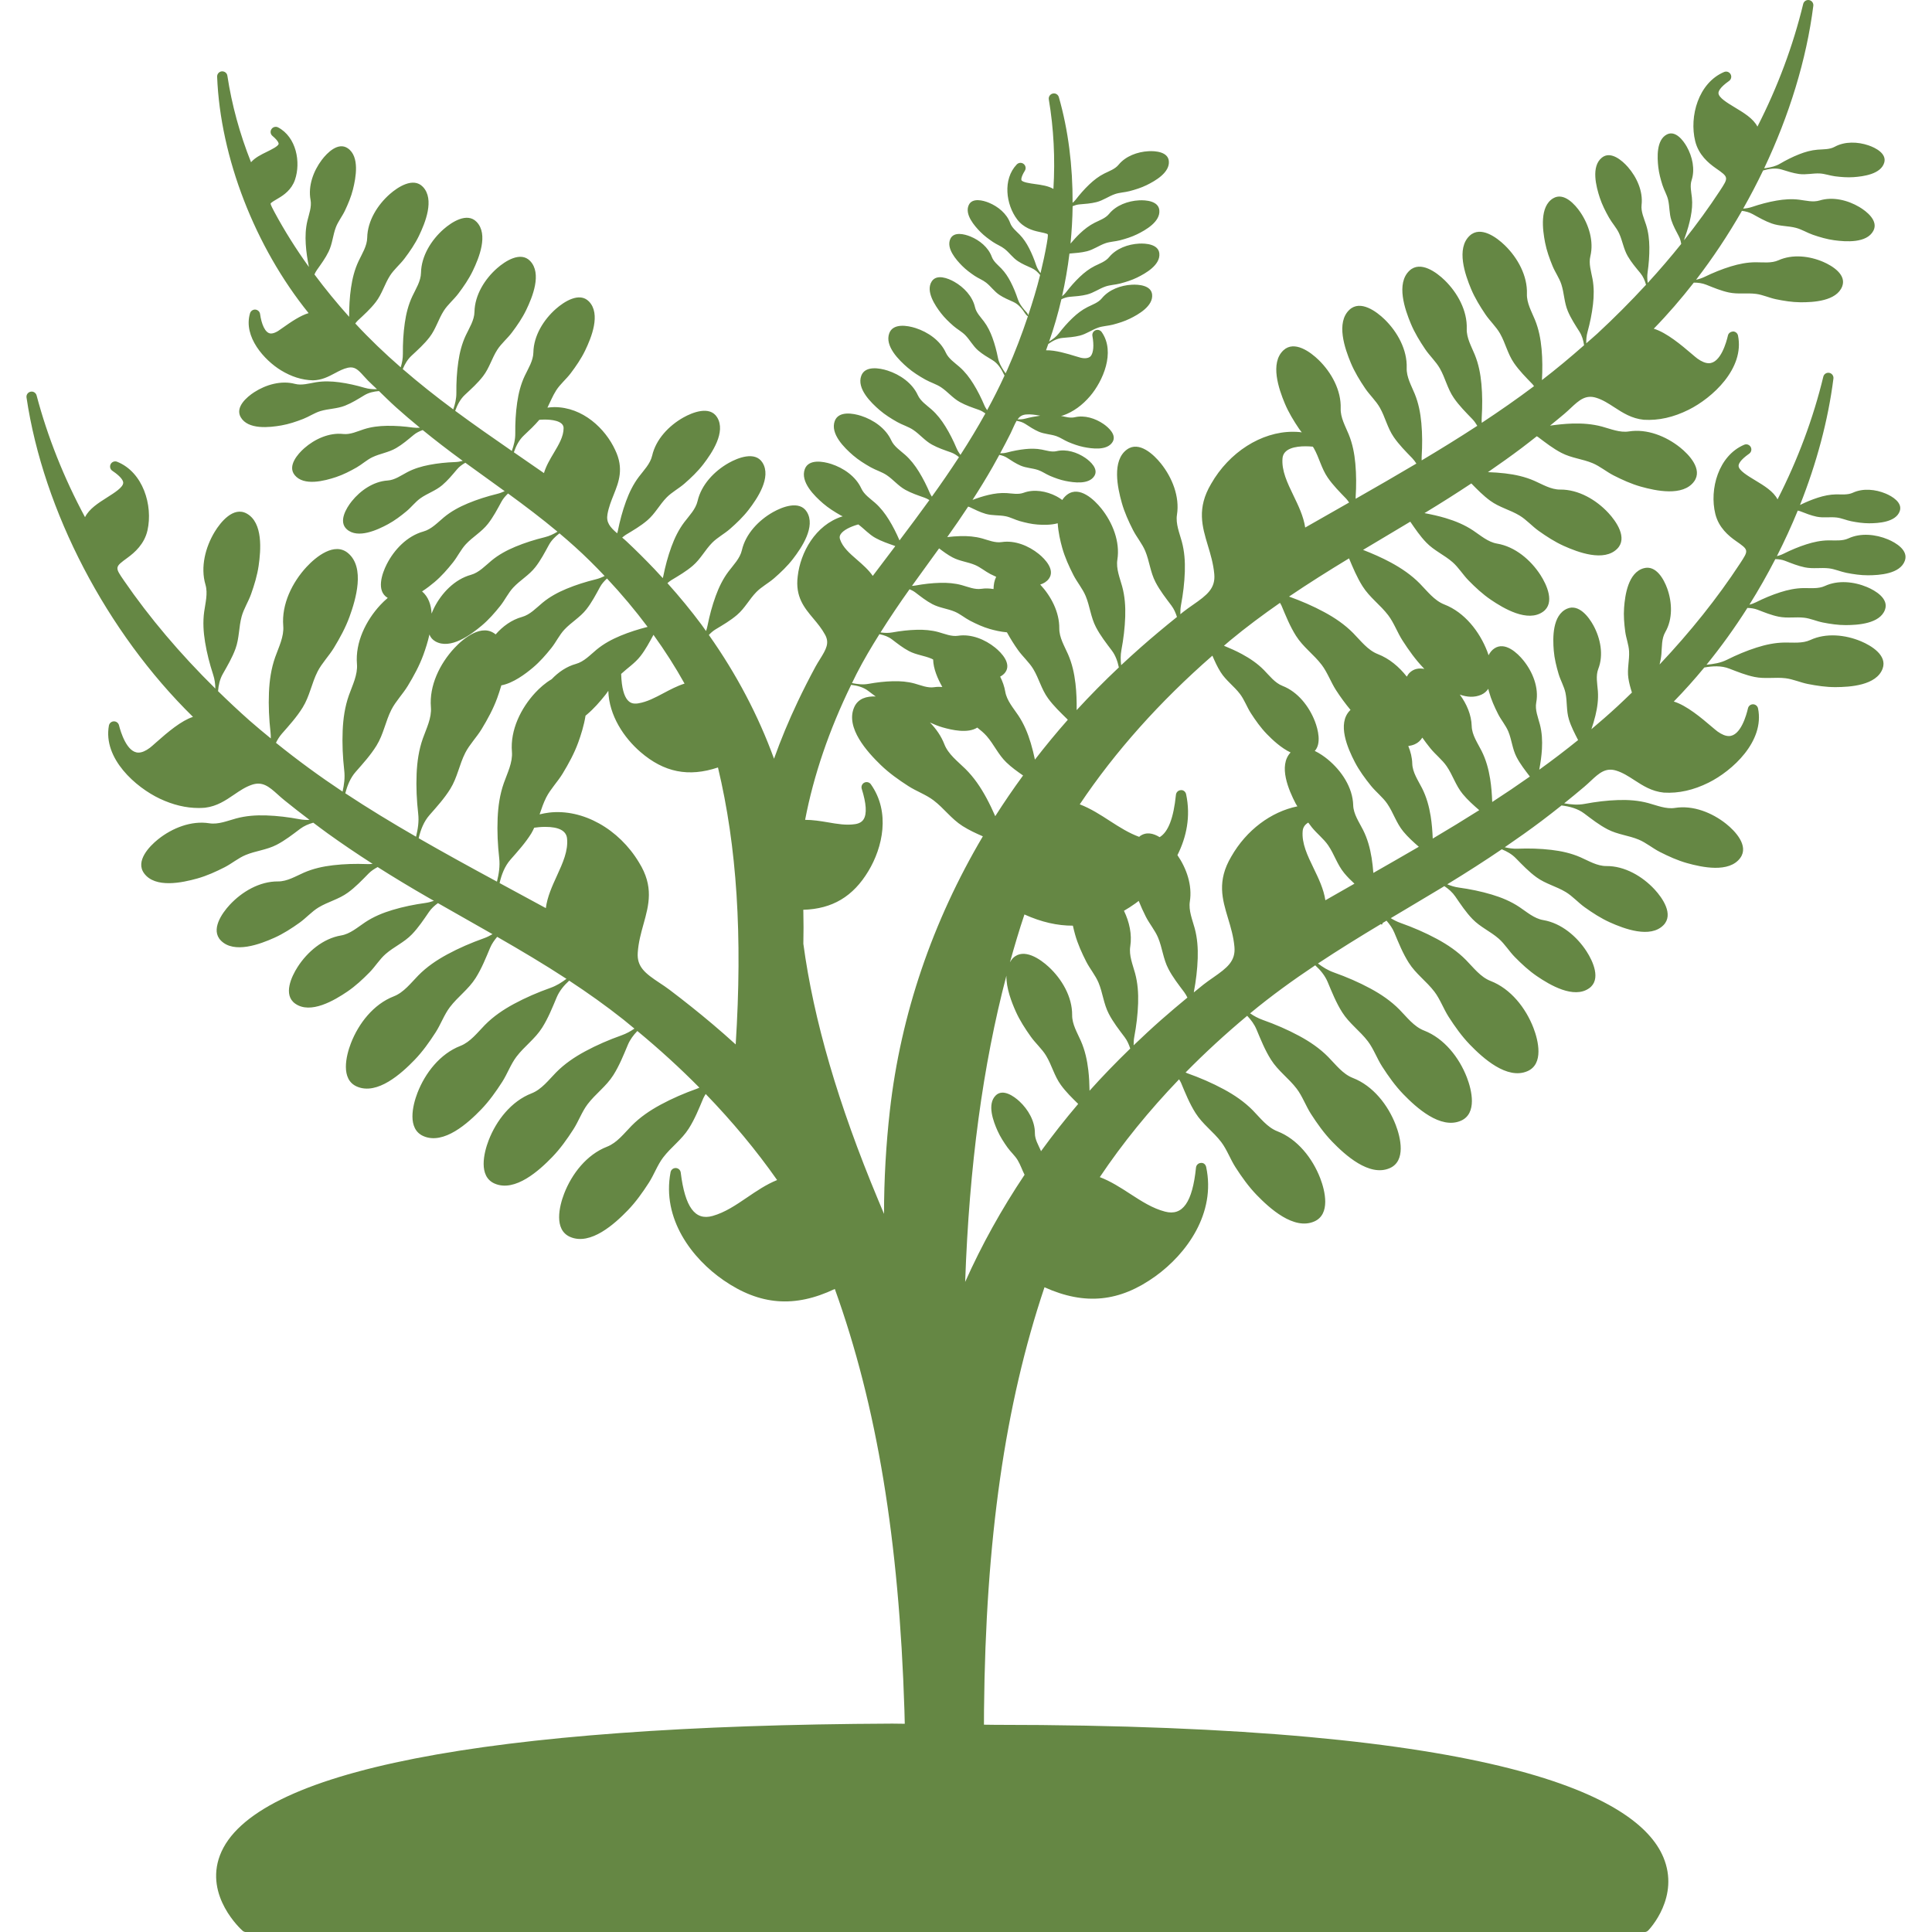 <?xml version="1.0" encoding="iso-8859-1"?>
<!-- Generator: Adobe Illustrator 16.0.0, SVG Export Plug-In . SVG Version: 6.00 Build 0)  -->
<!DOCTYPE svg PUBLIC "-//W3C//DTD SVG 1.1//EN" "http://www.w3.org/Graphics/SVG/1.1/DTD/svg11.dtd">
<svg version="1.1" id="Capa_1" xmlns="http://www.w3.org/2000/svg" xmlns:xlink="http://www.w3.org/1999/xlink" x="0px" y="0px"
	 width="573.841px" height="573.842px" viewBox="0 0 573.841 573.842" style="enable-background:new 0 0 573.841 573.842;"
	 xml:space="preserve">
<g>
	<g>
		<path fill="#658744" d="M560.773,160.215c-3.62-1.518-8.103-1.995-11.751-0.303c-1.817,0.845-4.005,0.566-5.948,0.591
			c-2.24,0.027-4.395,0.486-6.523,1.166c-2.345,0.747-4.624,1.71-6.821,2.809c-0.651,0.328-1.304,0.539-1.961,0.71
			c2.255-4.443,4.336-8.959,6.202-13.528c0.242,0.062,0.489,0.098,0.726,0.19c1.606,0.621,3.191,1.267,4.887,1.616
			c2.017,0.416,3.969,0.012,5.97,0.251c1.436,0.171,2.867,0.823,4.296,1.104c1.741,0.343,3.531,0.609,5.31,0.606
			c2.834-0.009,7.904-0.328,9.088-3.565c0.939-2.57-2.225-4.446-4.164-5.26c-3.005-1.261-6.729-1.655-9.756-0.251
			c-1.508,0.701-3.326,0.471-4.938,0.49c-1.86,0.024-3.647,0.404-5.416,0.967c-1.83,0.584-3.604,1.334-5.331,2.179
			c4.924-12.417,8.351-25.147,9.921-37.546c0.101-0.805-0.443-1.549-1.239-1.698c-0.829-0.135-1.576,0.358-1.766,1.144
			c-3.002,12.405-7.57,24.646-13.593,36.438c-1.227-2.393-3.99-4.061-6.668-5.676c-2.276-1.374-4.859-2.932-4.904-4.256
			c-0.019-0.52,0.367-1.683,3.143-3.632c0.639-0.447,0.838-1.31,0.459-1.992c-0.383-0.691-1.222-0.976-1.938-0.667
			c-7.635,3.244-10.392,13.195-8.571,20.561c1.007,4.066,3.96,6.518,6.093,8.005c3.871,2.705,3.871,2.705,1.215,6.75
			c-6.701,10.227-14.716,20.248-23.862,29.948c0.251-1.016,0.444-2.044,0.536-3.097c0.181-2.139,0.03-4.571,1.15-6.512
			c2.252-3.892,2.053-8.871,0.572-12.978c-0.955-2.65-3.28-7.02-6.962-6.003c-4.639,1.282-5.565,7.986-5.845,11.747
			c-0.174,2.362,0.031,4.762,0.343,7.105c0.258,1.925,1.038,3.883,1.139,5.805c0.144,2.678-0.605,5.236-0.214,7.95
			c0.211,1.475,0.618,2.901,1.062,4.317c-1.417,1.371-2.84,2.739-4.303,4.094c-2.539,2.35-5.128,4.593-7.735,6.796
			c0.453-1.328,0.856-2.671,1.188-4.03c0.587-2.405,0.915-4.82,0.737-7.289c-0.156-2.142-0.683-4.526,0.125-6.604
			c1.622-4.167,0.646-9.063-1.456-12.913c-1.358-2.488-4.339-6.481-7.821-4.957c-4.389,1.918-4.263,8.681-3.95,12.438
			c0.192,2.359,0.771,4.703,1.447,6.977c0.554,1.867,1.631,3.696,2.031,5.582c0.558,2.628,0.218,5.263,1.025,7.895
			c0.658,2.145,1.704,4.128,2.724,6.129c-3.779,3.054-7.626,5.982-11.536,8.8c0.379-2.035,0.682-4.085,0.799-6.147
			c0.137-2.466,0.018-4.896-0.609-7.298c-0.545-2.084-1.503-4.345-1.086-6.524c0.832-4.37-1.022-9.033-3.798-12.479
			c-1.793-2.225-5.459-5.667-8.61-3.592c-0.799,0.526-1.335,1.245-1.748,2.038c-0.131-0.395-0.266-0.793-0.4-1.142
			c-2.273-5.878-6.714-11.594-12.727-13.926c-2.999-1.163-5.113-4.002-7.302-6.224c-2.524-2.559-5.452-4.541-8.604-6.249
			c-2.656-1.438-5.435-2.641-8.25-3.746c2.473-1.481,4.958-2.965,7.47-4.458c2.179-1.297,4.37-2.61,6.558-3.92
			c1.475,2.151,2.929,4.306,4.749,6.19c2.332,2.417,5.331,3.675,7.807,5.835c1.774,1.552,3.1,3.749,4.764,5.444
			c2.029,2.065,4.189,4.073,6.589,5.704c3.818,2.598,10.939,6.839,15.514,3.574c3.633-2.592,1.102-8.029-0.759-10.915
			c-2.882-4.464-7.53-8.424-12.897-9.324c-2.678-0.447-4.908-2.43-7.097-3.889c-2.521-1.68-5.281-2.818-8.179-3.688
			c-2.057-0.618-4.159-1.077-6.273-1.475c4.924-2.984,9.538-5.912,13.914-8.816c1.787,1.824,3.559,3.644,5.637,5.153
			c2.714,1.974,5.887,2.69,8.702,4.391c2.017,1.218,3.703,3.152,5.64,4.532c2.356,1.68,4.835,3.283,7.479,4.474
			c4.214,1.895,11.962,4.835,15.9,0.823c3.124-3.182-0.312-8.1-2.647-10.615c-3.617-3.895-8.88-6.989-14.32-6.937
			c-2.715,0.025-5.258-1.539-7.666-2.598c-2.778-1.218-5.691-1.857-8.696-2.209c-1.689-0.199-3.391-0.312-5.092-0.367
			c3.477-2.399,6.849-4.792,10.034-7.191c1.502-1.132,2.986-2.304,4.471-3.47c0.122,0.083,0.263,0.135,0.382,0.227
			c2.243,1.689,4.443,3.412,6.943,4.712c2.978,1.551,6.221,1.79,9.254,3.054c2.172,0.905,4.131,2.57,6.248,3.647
			c2.58,1.312,5.267,2.53,8.061,3.317c4.445,1.251,12.546,3.011,15.844-1.539c2.62-3.611-1.505-7.965-4.186-10.107
			c-4.152-3.317-9.816-5.597-15.189-4.743c-2.681,0.425-5.426-0.747-7.966-1.436c-2.929-0.792-5.902-0.994-8.926-0.899
			c-2.185,0.07-4.36,0.309-6.527,0.612c1.42-1.157,2.846-2.31,4.229-3.482c0.679-0.576,1.315-1.172,1.934-1.754
			c2.516-2.362,4.409-4.005,7.54-3.044c1.955,0.603,3.635,1.695,5.413,2.849c2.519,1.634,5.129,3.326,8.715,3.687
			c4.428,0.272,8.85-0.731,13.357-2.983c6.985-3.479,16.648-12.219,14.642-22.026c-0.146-0.704-0.762-1.212-1.481-1.221
			c-0.682,0.064-1.349,0.487-1.508,1.19c-0.444,1.934-2.16,8.244-5.677,8.244c-0.979,0-2.114-0.456-3.372-1.358
			c-0.397-0.291-1.025-0.826-1.806-1.49c-2.864-2.436-7.35-6.255-11.178-7.402c4.177-4.278,8.14-8.877,11.895-13.688
			c1.267-0.006,2.524,0.162,3.705,0.634c2.185,0.872,4.343,1.781,6.649,2.283c2.748,0.6,5.423,0.08,8.155,0.435
			c1.958,0.254,3.904,1.168,5.854,1.576c2.375,0.496,4.813,0.888,7.246,0.909c3.871,0.034,10.805-0.327,12.473-4.73
			c1.325-3.498-2.972-6.108-5.609-7.252c-4.085-1.769-9.167-2.365-13.326-0.493c-2.071,0.934-4.55,0.591-6.753,0.594
			c-2.54,0.003-4.991,0.496-7.415,1.236c-2.668,0.817-5.266,1.882-7.775,3.1c-0.845,0.41-1.677,0.67-2.53,0.857
			c4.976-6.457,9.532-13.326,13.62-20.465c1.12,0.138,2.212,0.428,3.2,0.976c1.846,1.019,3.66,2.072,5.655,2.775
			c2.375,0.842,4.811,0.68,7.2,1.301c1.711,0.447,3.339,1.478,5.024,2.056c2.057,0.707,4.18,1.331,6.337,1.622
			c3.437,0.465,9.643,0.924,11.619-2.803c1.57-2.959-1.955-5.762-4.171-7.075c-3.433-2.032-7.882-3.133-11.79-1.934
			c-1.946,0.597-4.112,0.016-6.071-0.232c-2.258-0.281-4.491-0.119-6.729,0.266c-2.463,0.429-4.893,1.081-7.262,1.882
			c-0.896,0.303-1.763,0.444-2.644,0.505c2.108-3.715,4.085-7.497,5.924-11.334c1.781-0.508,3.73-0.835,5.526-0.275
			c1.698,0.526,3.379,1.083,5.147,1.325c2.105,0.288,4.091-0.263,6.169-0.159c1.49,0.077,3.011,0.649,4.504,0.839
			c1.818,0.232,3.682,0.382,5.515,0.254c2.916-0.205,8.121-0.888,9.115-4.306c0.79-2.711-2.601-4.425-4.657-5.128
			c-3.186-1.089-7.047-1.236-10.067,0.422c-1.506,0.826-3.394,0.716-5.052,0.848c-1.913,0.153-3.73,0.67-5.511,1.374
			c-1.962,0.774-3.856,1.732-5.674,2.797c-1.304,0.765-2.61,1.043-4.098,1.294c-0.168,0.028-0.379,0.049-0.605,0.07
			c7.451-15.719,12.573-32.261,14.6-48.265c0.101-0.805-0.444-1.548-1.239-1.698c-0.823-0.131-1.576,0.358-1.766,1.145
			c-3.002,12.405-7.574,24.645-13.593,36.438c-1.23-2.393-3.993-4.061-6.671-5.676c-2.276-1.371-4.856-2.929-4.902-4.253
			c-0.019-0.521,0.367-1.683,3.143-3.632c0.64-0.447,0.839-1.31,0.459-1.992c-0.382-0.688-1.218-0.979-1.937-0.667
			c-7.632,3.241-10.392,13.195-8.571,20.56c1.007,4.064,3.96,6.515,6.093,8.002c3.871,2.705,3.871,2.705,1.215,6.753
			c-3.237,4.939-6.8,9.826-10.621,14.657c0.07-0.309,0.152-0.618,0.269-0.933c0.716-1.983,1.31-4.018,1.714-6.089
			c0.367-1.882,0.542-3.761,0.343-5.67c-0.175-1.656-0.627-3.492-0.092-5.123c1.077-3.274,0.227-7.044-1.426-9.976
			c-1.068-1.891-3.372-4.912-5.894-3.642c-3.177,1.604-2.898,6.842-2.564,9.749c0.208,1.824,0.697,3.626,1.258,5.374
			c0.459,1.432,1.304,2.824,1.649,4.275c0.483,2.022,0.306,4.076,0.973,6.092c0.561,1.695,1.414,3.244,2.243,4.816
			c0.367,0.695,0.56,1.447,0.68,2.219c-3.128,3.904-6.441,7.769-9.937,11.585c-0.149-1.019-0.205-2.025-0.049-3.115
			c0.355-2.472,0.551-4.981,0.523-7.481c-0.027-2.271-0.278-4.495-0.967-6.665c-0.6-1.882-1.57-3.902-1.341-5.924
			c0.466-4.061-1.432-8.231-4.058-11.236c-1.694-1.94-5.098-4.89-7.717-2.806c-3.302,2.625-1.717,8.642-0.631,11.934
			c0.683,2.068,1.684,4.042,2.755,5.934c0.878,1.551,2.19,2.965,2.943,4.565c1.05,2.234,1.334,4.657,2.595,6.839
			c1.059,1.833,2.424,3.427,3.764,5.052c0.826,1.003,1.331,2.2,1.671,3.452c-4.532,4.917-9.345,9.755-14.458,14.492
			c-1.084,1.003-2.204,1.925-3.299,2.897c-0.019-1.123,0.063-2.225,0.382-3.381c0.738-2.69,1.307-5.438,1.625-8.21
			c0.288-2.519,0.321-5.019-0.138-7.516c-0.4-2.167-1.19-4.541-0.651-6.747c1.08-4.431-0.435-9.315-2.923-13.011
			c-1.606-2.384-4.96-6.129-8.154-4.189c-4.024,2.445-3.109,9.327-2.368,13.127c0.465,2.387,1.297,4.713,2.218,6.956
			c0.756,1.842,2.011,3.589,2.62,5.465c0.847,2.619,0.826,5.343,1.918,7.938c0.915,2.179,2.203,4.134,3.461,6.12
			c0.769,1.215,1.16,2.598,1.365,4.018c-4.092,3.611-8.253,7.075-12.51,10.349c0.165-3.069,0.165-6.157-0.11-9.22
			c-0.272-2.993-0.835-5.903-1.971-8.69c-0.988-2.417-2.476-4.985-2.384-7.678c0.19-5.404-2.747-10.71-6.523-14.4
			c-2.438-2.384-7.234-5.921-10.475-2.898c-4.082,3.807-1.364,11.576,0.41,15.812c1.114,2.656,2.644,5.159,4.25,7.54
			c1.319,1.956,3.198,3.681,4.357,5.716c1.616,2.836,2.246,6.003,4.138,8.751c1.588,2.307,3.553,4.266,5.489,6.273
			c0.178,0.184,0.3,0.407,0.462,0.603c-5.067,3.81-10.254,7.409-15.526,10.888c-0.033-0.529-0.043-1.068-0.006-1.628
			c0.208-3.299,0.208-6.628-0.092-9.923c-0.272-2.993-0.835-5.903-1.971-8.69c-0.988-2.417-2.476-4.985-2.384-7.678
			c0.189-5.404-2.748-10.71-6.523-14.4c-2.439-2.384-7.234-5.921-10.475-2.898c-4.082,3.807-1.365,11.576,0.41,15.811
			c1.113,2.656,2.641,5.159,4.25,7.54c1.319,1.956,3.198,3.681,4.357,5.716c1.616,2.836,2.246,6.003,4.138,8.751
			c1.588,2.307,3.552,4.266,5.489,6.273c0.588,0.606,1.064,1.291,1.487,2.014c-5.407,3.534-10.925,6.934-16.519,10.272
			c-0.012-0.382-0.03-0.759-0.003-1.16c0.208-3.299,0.208-6.628-0.092-9.923c-0.272-2.993-0.832-5.903-1.971-8.69
			c-0.988-2.417-2.476-4.985-2.384-7.678c0.19-5.404-2.747-10.71-6.523-14.4c-2.438-2.384-7.234-5.921-10.475-2.898
			c-4.082,3.807-1.364,11.576,0.41,15.812c1.114,2.656,2.641,5.159,4.25,7.54c1.319,1.956,3.198,3.681,4.357,5.716
			c1.616,2.836,2.246,6.003,4.138,8.751c1.585,2.307,3.553,4.266,5.489,6.273c0.475,0.49,0.866,1.034,1.228,1.601
			c-5.918,3.513-11.935,6.979-18.029,10.453c0.003-0.174-0.013-0.339-0.004-0.517c0.208-3.299,0.208-6.628-0.092-9.923
			c-0.271-2.993-0.832-5.903-1.971-8.69c-0.988-2.417-2.475-4.985-2.383-7.678c0.189-5.404-2.748-10.71-6.524-14.4
			c-2.438-2.384-7.233-5.921-10.475-2.898c-4.082,3.807-1.364,11.576,0.41,15.811c1.114,2.656,2.641,5.159,4.25,7.54
			c0.239,0.355,0.512,0.698,0.78,1.041c-0.18-0.021-0.352-0.074-0.535-0.089c-0.713-0.064-1.423-0.098-2.123-0.098
			c-9.376,0-18.908,6.077-24.267,15.468c-4.299,7.25-2.671,12.653-0.948,18.373c0.793,2.628,1.609,5.352,1.888,8.418
			c0.386,4.253-2.142,6.239-6.3,9.122c-0.985,0.688-1.989,1.383-2.947,2.139c-0.281,0.22-0.551,0.453-0.832,0.676
			c-0.019-0.894,0.021-1.796,0.198-2.739c0.615-3.271,1.025-6.597,1.133-9.926c0.095-3.023-0.107-6.001-0.899-8.926
			c-0.688-2.537-1.861-5.285-1.436-7.965c0.854-5.376-1.426-11.037-4.743-15.189c-2.142-2.681-6.496-6.809-10.107-4.187
			c-4.55,3.299-2.787,11.399-1.536,15.845c0.787,2.791,2.005,5.48,3.317,8.057c1.077,2.118,2.742,4.073,3.647,6.246
			c1.264,3.032,1.503,6.276,3.054,9.253c1.301,2.5,3.026,4.7,4.713,6.943c0.768,1.022,1.272,2.188,1.658,3.397
			c-3.656,2.94-7.268,5.949-10.719,8.993c-1.995,1.763-3.951,3.538-5.863,5.324c-0.175-1.487-0.217-2.94,0.08-4.501
			c0.614-3.271,1.024-6.598,1.132-9.927c0.095-3.023-0.107-6-0.899-8.926c-0.688-2.537-1.86-5.284-1.436-7.965
			c0.854-5.376-1.426-11.038-4.743-15.19c-2.142-2.681-6.496-6.809-10.107-4.186c-0.627,0.456-1.11,1.016-1.515,1.628
			c-0.603-0.453-1.235-0.838-1.774-1.117c-2.897-1.493-6.576-2.182-9.706-1.019c-1.561,0.578-3.354,0.208-4.961,0.098
			c-1.854-0.122-3.669,0.113-5.474,0.539c-1.609,0.376-3.186,0.896-4.737,1.478c2.146-3.32,4.125-6.558,5.945-9.74
			c0.686-1.197,1.35-2.417,2.014-3.635c0.817,0.156,1.604,0.422,2.305,0.875c1.294,0.835,2.57,1.692,3.99,2.307
			c1.692,0.731,3.479,0.734,5.192,1.307c1.228,0.41,2.365,1.246,3.568,1.75c1.466,0.618,2.986,1.178,4.547,1.496
			c2.488,0.508,6.995,1.15,8.623-1.472c1.291-2.084-1.142-4.306-2.695-5.374c-2.408-1.652-5.604-2.677-8.514-1.995
			c-1.45,0.34-3.002-0.193-4.422-0.468c-1.634-0.318-3.273-0.309-4.926-0.138c-1.821,0.19-3.626,0.548-5.396,1.016
			c-0.691,0.184-1.353,0.236-2.02,0.229c1.077-1.992,2.133-3.997,3.14-6.016c0.285-0.569,0.536-1.141,0.78-1.701
			c0.343-0.783,0.646-1.393,0.955-1.925c0.915,0.144,1.802,0.41,2.579,0.912c1.295,0.835,2.57,1.692,3.99,2.307
			c1.692,0.731,3.479,0.734,5.193,1.307c1.227,0.41,2.365,1.245,3.567,1.75c1.466,0.618,2.987,1.178,4.548,1.496
			c2.487,0.508,6.995,1.15,8.623-1.472c1.291-2.084-1.142-4.306-2.696-5.374c-2.408-1.652-5.6-2.678-8.513-1.995
			c-1.35,0.315-2.778-0.116-4.112-0.401c0.22-0.052,0.446-0.07,0.664-0.141c2.974-1.056,5.679-3.002,8.048-5.796
			c3.659-4.321,7.585-12.935,3.396-18.951c-0.41-0.59-1.179-0.811-1.846-0.542c-0.664,0.278-1.046,0.979-0.918,1.689
			c0.505,2.766,0.318,5.006-0.502,5.985c-0.318,0.385-1.212,0.881-2.922,0.496c-0.331-0.074-0.875-0.245-1.558-0.453
			c-2.368-0.731-6.037-1.848-8.792-1.769c0.233-0.615,0.441-1.249,0.664-1.87c1.271-0.912,2.69-1.674,4.254-1.806
			c1.717-0.144,3.424-0.254,5.101-0.679c1.995-0.505,3.577-1.72,5.48-2.38c1.365-0.475,2.938-0.511,4.349-0.881
			c1.717-0.453,3.442-0.992,5.04-1.772c2.546-1.242,6.971-3.745,6.622-7.172c-0.275-2.724-3.941-3.03-6.044-2.917
			c-3.253,0.178-6.778,1.447-8.886,4.033c-1.053,1.288-2.788,1.876-4.229,2.595c-1.661,0.833-3.105,1.956-4.452,3.234
			c-1.481,1.408-2.834,2.953-4.079,4.572c-0.811,1.056-1.793,1.744-2.897,2.439c1.426-4.07,2.641-8.262,3.635-12.54
			c0.79-0.385,1.622-0.667,2.503-0.74c1.717-0.144,3.425-0.254,5.102-0.68c1.995-0.505,3.577-1.72,5.48-2.38
			c1.364-0.475,2.938-0.511,4.348-0.881c1.717-0.453,3.443-0.992,5.04-1.772c2.546-1.242,6.971-3.745,6.622-7.172
			c-0.275-2.724-3.941-3.029-6.044-2.916c-3.256,0.177-6.777,1.447-8.886,4.033c-1.053,1.289-2.788,1.876-4.229,2.595
			c-1.662,0.832-3.106,1.955-4.453,3.234c-1.48,1.407-2.833,2.953-4.079,4.571c-0.363,0.475-0.779,0.845-1.205,1.206
			c0.937-4.171,1.677-8.406,2.197-12.672c0.036-0.003,0.067-0.018,0.104-0.021c1.717-0.144,3.425-0.254,5.102-0.679
			c1.995-0.505,3.577-1.72,5.48-2.38c1.364-0.475,2.938-0.511,4.348-0.881c1.717-0.453,3.442-0.992,5.04-1.772
			c2.546-1.242,6.971-3.745,6.622-7.172c-0.275-2.724-3.941-3.03-6.044-2.917c-3.256,0.178-6.777,1.447-8.886,4.033
			c-1.053,1.288-2.788,1.876-4.229,2.595c-1.661,0.833-3.105,1.956-4.452,3.234c-0.982,0.937-1.891,1.946-2.769,2.984
			c0.363-3.706,0.584-7.417,0.63-11.114c0.637-0.26,1.291-0.468,1.982-0.526c1.717-0.144,3.425-0.254,5.102-0.68
			c1.995-0.505,3.577-1.72,5.48-2.38c1.364-0.475,2.938-0.511,4.349-0.881c1.716-0.453,3.442-0.992,5.039-1.772
			c2.546-1.242,6.971-3.746,6.622-7.172c-0.275-2.724-3.941-3.03-6.043-2.917c-3.253,0.178-6.778,1.448-8.887,4.033
			c-1.053,1.288-2.788,1.876-4.229,2.595c-1.662,0.833-3.106,1.956-4.453,3.235c-1.48,1.407-2.833,2.953-4.078,4.571
			c-0.27,0.352-0.588,0.609-0.894,0.894c0.049-10.906-1.282-21.622-4.082-31.38c-0.224-0.78-1.007-1.267-1.809-1.071
			c-0.793,0.181-1.307,0.945-1.172,1.744c1.456,8.623,1.915,17.549,1.367,26.585c-1.515-0.903-3.513-1.181-5.462-1.451
			c-1.487-0.205-3.736-0.52-4.027-1.147c-0.033-0.067-0.281-0.731,1.004-2.812c0.413-0.664,0.257-1.533-0.364-2.014
			c-0.611-0.48-1.499-0.419-2.041,0.153c-4.22,4.407-3.219,11.913,0.132,16.337c1.879,2.485,4.587,3.287,6.457,3.672
			c0.829,0.174,2.365,0.489,2.604,0.725c0.159,0.346-0.135,2.013-0.275,2.812c-0.511,2.886-1.142,5.802-1.852,8.733
			c-0.525-0.713-0.994-1.435-1.291-2.323c-0.575-1.735-1.267-3.442-2.103-5.07c-0.759-1.478-1.652-2.852-2.812-4.048
			c-1.007-1.034-2.301-2.041-2.812-3.442c-1.021-2.809-3.629-4.924-6.331-6.031c-1.744-0.716-4.936-1.536-5.97,0.686
			c-1.304,2.796,1.701,6.218,3.488,8.02c1.123,1.132,2.424,2.096,3.742,2.986c1.083,0.729,2.402,1.224,3.418,2.029
			c1.417,1.12,2.396,2.613,3.936,3.629c1.291,0.854,2.708,1.45,4.115,2.078c1.001,0.444,1.806,1.196,2.497,2.041
			c-0.982,3.969-2.212,7.99-3.556,12.029c0-0.027,0.009-0.04,0.006-0.073c-0.046-0.557-0.813-1.2-1.147-1.606
			c-0.829-1.013-1.521-1.943-1.934-3.188c-0.575-1.735-1.267-3.443-2.105-5.071c-0.762-1.478-1.652-2.852-2.812-4.048
			c-1.007-1.034-2.302-2.041-2.812-3.442c-1.022-2.809-3.629-4.923-6.331-6.031c-1.744-0.716-4.936-1.536-5.97,0.686
			c-1.307,2.797,1.701,6.218,3.488,8.02c1.123,1.132,2.424,2.096,3.743,2.987c1.083,0.728,2.405,1.224,3.418,2.029
			c1.417,1.12,2.396,2.613,3.935,3.629c1.292,0.854,2.709,1.451,4.116,2.078c1.548,0.688,2.662,2.087,3.55,3.485
			c0.03,0.046,0.6,0.823,0.795,0.725c-1.783,5.331-3.81,10.701-6.211,16.104c-0.135,0.303-0.288,0.587-0.426,0.891
			c-0.211-0.312-0.446-0.612-0.591-0.838c-0.774-1.239-1.413-2.365-1.695-3.801c-0.395-2.001-0.921-3.99-1.618-5.909
			c-0.637-1.744-1.43-3.391-2.549-4.877c-0.971-1.289-2.265-2.583-2.635-4.208c-0.74-3.256-3.33-5.958-6.166-7.564
			c-1.83-1.038-5.251-2.393-6.708-0.077c-1.836,2.917,1.013,7.124,2.738,9.37c1.083,1.411,2.39,2.663,3.727,3.832
			c1.096,0.96,2.488,1.692,3.501,2.723c1.411,1.438,2.289,3.229,3.85,4.572c1.31,1.126,2.794,1.986,4.269,2.876
			c1.618,0.979,2.656,2.684,3.442,4.357c0.006,0.015,0.055,0.101,0.116,0.205c-1.615,3.522-3.348,6.94-5.171,10.281
			c-0.272-0.428-0.566-0.829-0.774-1.328c-0.942-2.231-2.029-4.41-3.302-6.469c-1.156-1.87-2.476-3.592-4.131-5.046
			c-1.435-1.261-3.25-2.454-4.07-4.247c-1.643-3.599-5.3-6.114-8.978-7.298c-2.375-0.762-6.67-1.515-7.806,1.524
			c-1.429,3.828,2.892,8.026,5.435,10.217c1.597,1.377,3.415,2.516,5.248,3.55c1.506,0.851,3.299,1.365,4.722,2.319
			c1.986,1.331,3.434,3.198,5.569,4.379c1.793,0.992,3.721,1.634,5.646,2.313c0.698,0.248,1.325,0.627,1.922,1.053
			c-2.329,4.208-4.811,8.302-7.408,12.316c-0.444-0.606-0.845-1.239-1.16-1.983c-0.942-2.231-2.028-4.41-3.305-6.469
			c-1.157-1.87-2.476-3.592-4.131-5.046c-1.435-1.261-3.25-2.454-4.07-4.248c-1.643-3.599-5.3-6.114-8.978-7.298
			c-2.375-0.762-6.671-1.515-7.806,1.524c-1.429,3.828,2.892,8.026,5.438,10.217c1.598,1.377,3.415,2.515,5.248,3.549
			c1.502,0.851,3.299,1.365,4.722,2.32c1.986,1.328,3.433,3.197,5.569,4.379c1.793,0.991,3.721,1.634,5.646,2.313
			c0.887,0.312,1.667,0.823,2.393,1.411c-2.583,3.96-5.272,7.864-8.054,11.732c-0.18-0.315-0.401-0.591-0.551-0.943
			c-0.942-2.23-2.029-4.409-3.302-6.469c-1.157-1.87-2.476-3.592-4.131-5.046c-1.435-1.261-3.25-2.454-4.07-4.247
			c-1.643-3.599-5.3-6.114-8.978-7.298c-2.375-0.762-6.671-1.515-7.806,1.524c-1.429,3.828,2.892,8.026,5.438,10.217
			c1.598,1.377,3.415,2.516,5.248,3.55c1.502,0.851,3.299,1.365,4.722,2.319c1.986,1.331,3.433,3.198,5.569,4.379
			c1.793,0.991,3.721,1.634,5.646,2.313c0.523,0.184,1.016,0.431,1.481,0.722c-2.889,3.993-5.851,7.977-8.874,11.98
			c-0.906-2.108-1.937-4.171-3.143-6.123c-1.157-1.87-2.476-3.593-4.131-5.046c-1.435-1.261-3.25-2.454-4.07-4.248
			c-1.643-3.599-5.3-6.114-8.978-7.298c-2.375-0.762-6.671-1.515-7.806,1.524c-1.429,3.828,2.892,8.026,5.438,10.217
			c1.598,1.377,3.415,2.515,5.248,3.549c0.184,0.104,0.392,0.178,0.582,0.272c-0.062,0.019-0.125,0.024-0.19,0.046
			c-8.005,2.57-12.39,10.765-13.182,17.724c-0.799,6.107,1.952,9.385,4.611,12.558c1.236,1.469,2.512,2.996,3.528,4.869
			c1.322,2.445,0.328,4.256-1.539,7.24c-0.456,0.729-0.918,1.472-1.334,2.237c-1.867,3.452-3.635,6.928-5.251,10.337
			c-2.708,5.71-5.074,11.411-7.06,16.992c-4.667-12.852-11.175-25.181-19.357-36.769c0.597-0.625,1.239-1.203,1.986-1.652
			c2.207-1.331,4.425-2.613,6.389-4.296c2.341-2.004,3.654-4.682,5.768-6.83c1.518-1.539,3.602-2.635,5.245-4.066
			c2.001-1.744,3.957-3.614,5.582-5.722c2.588-3.357,6.857-9.648,4.116-14.015c-2.176-3.467-7.295-1.444-10.037,0.104
			c-4.244,2.399-8.124,6.438-9.238,11.307c-0.557,2.426-2.494,4.363-3.948,6.288c-1.677,2.219-2.867,4.685-3.822,7.289
			c-1.05,2.87-1.839,5.841-2.436,8.834c-0.11,0.56-0.263,1.089-0.441,1.598c-0.471-0.655-0.924-1.316-1.404-1.968
			c-3.054-4.098-6.426-8.207-10.064-12.258c0.364-0.306,0.719-0.621,1.129-0.869c2.204-1.331,4.425-2.613,6.39-4.296
			c2.341-2.004,3.653-4.682,5.768-6.83c1.518-1.54,3.602-2.635,5.245-4.067c2.001-1.744,3.957-3.617,5.582-5.722
			c2.585-3.357,6.857-9.648,4.116-14.015c-2.176-3.467-7.295-1.444-10.037,0.104c-4.247,2.399-8.124,6.438-9.238,11.307
			c-0.554,2.426-2.494,4.363-3.948,6.288c-1.677,2.219-2.867,4.685-3.822,7.289c-1.049,2.87-1.839,5.841-2.436,8.834
			c-0.034,0.168-0.092,0.321-0.129,0.484c-0.829-0.906-1.655-1.815-2.512-2.714c-2.638-2.766-5.404-5.521-8.225-8.173
			c-0.425-0.404-0.875-0.774-1.322-1.147c0.349-0.288,0.682-0.591,1.074-0.829c2.204-1.332,4.425-2.613,6.39-4.296
			c2.341-2.004,3.653-4.682,5.768-6.83c1.518-1.539,3.602-2.635,5.245-4.066c2.001-1.744,3.957-3.617,5.584-5.723
			c2.586-3.356,6.857-9.648,4.116-14.015c-2.176-3.467-7.295-1.444-10.037,0.104c-4.248,2.399-8.127,6.438-9.238,11.307
			c-0.554,2.427-2.494,4.364-3.947,6.289c-1.677,2.218-2.867,4.685-3.822,7.289c-1.049,2.87-1.839,5.841-2.436,8.834
			c-0.046,0.232-0.123,0.444-0.181,0.667c-2.167-1.863-3.32-3.25-2.885-5.686c0.376-2.099,1.11-3.944,1.827-5.731
			c1.533-3.843,3.118-7.815,0.456-13.341c-2.919-6.337-9.599-12.729-18.063-12.729c-0.698,0-1.377,0.076-2.053,0.159
			c0.86-1.723,1.558-3.51,2.613-5.156c1.166-1.818,2.983-3.317,4.296-5.058c1.6-2.121,3.13-4.352,4.287-6.748
			c1.842-3.816,4.73-10.851,1.147-14.56c-2.843-2.947-7.436,0.086-9.801,2.164c-3.663,3.219-6.628,7.971-6.717,12.962
			c-0.046,2.488-1.542,4.783-2.57,6.965c-1.184,2.519-1.845,5.171-2.243,7.919c-0.438,3.023-0.6,6.092-0.566,9.146
			c0.021,1.879-0.422,3.51-1.022,5.229c-5.729-3.957-11.359-7.882-16.824-11.918c0.639-1.781,1.521-3.479,2.907-4.768
			c1.885-1.756,3.794-3.467,5.37-5.517c1.879-2.442,2.613-5.333,4.241-7.87c1.166-1.818,2.984-3.317,4.296-5.059
			c1.601-2.12,3.13-4.351,4.287-6.747c1.842-3.816,4.731-10.851,1.15-14.56c-2.843-2.947-7.436,0.086-9.801,2.164
			c-3.663,3.219-6.628,7.971-6.72,12.962c-0.046,2.488-1.542,4.783-2.57,6.965c-1.184,2.518-1.845,5.171-2.24,7.919
			c-0.438,3.023-0.6,6.092-0.569,9.146c0.019,1.775-0.37,3.326-0.921,4.939c-5.159-3.825-10.159-7.791-15.003-11.974
			c0.615-1.481,1.423-2.867,2.598-3.96c1.885-1.756,3.794-3.467,5.37-5.517c1.879-2.442,2.613-5.333,4.241-7.87
			c1.166-1.818,2.984-3.317,4.296-5.058c1.601-2.121,3.13-4.352,4.287-6.748c1.842-3.816,4.731-10.851,1.147-14.56
			c-2.843-2.947-7.436,0.086-9.801,2.164c-3.663,3.219-6.628,7.971-6.72,12.962c-0.046,2.488-1.542,4.783-2.57,6.965
			c-1.184,2.519-1.845,5.171-2.24,7.919c-0.438,3.023-0.6,6.093-0.569,9.146c0.015,1.444-0.251,2.739-0.64,4.039
			c-4.676-4.069-9.192-8.369-13.5-13.026c0.239-0.284,0.447-0.59,0.722-0.844c1.885-1.756,3.794-3.467,5.37-5.517
			c1.879-2.442,2.613-5.334,4.241-7.871c1.169-1.818,2.983-3.317,4.296-5.058c1.6-2.121,3.13-4.352,4.287-6.747
			c1.842-3.816,4.73-10.851,1.15-14.56c-2.843-2.947-7.436,0.085-9.801,2.163c-3.663,3.219-6.631,7.972-6.72,12.962
			c-0.046,2.488-1.542,4.783-2.57,6.964c-1.184,2.519-1.845,5.171-2.243,7.919c-0.413,2.849-0.563,5.737-0.554,8.617
			c-3.706-4.137-7.139-8.338-10.303-12.589c0.208-0.459,0.435-0.909,0.729-1.325c1.254-1.772,2.54-3.513,3.488-5.478
			c1.132-2.338,1.246-4.853,2.154-7.228c0.652-1.702,1.897-3.253,2.681-4.915c0.958-2.025,1.842-4.131,2.387-6.307
			c0.869-3.467,2.047-9.773-1.545-12.222c-2.852-1.946-6.126,1.344-7.723,3.467c-2.473,3.286-4.11,7.717-3.33,11.857
			c0.389,2.062-0.456,4.213-0.93,6.193c-0.548,2.283-0.636,4.587-0.496,6.925c0.141,2.292,0.49,4.572,0.945,6.824
			c-3.865-5.376-7.286-10.823-10.232-16.301c-0.383-0.713-1.184-2.203-1.151-2.555c0.163-0.325,1.524-1.108,2.255-1.533
			c1.659-0.955,3.978-2.57,4.982-5.511c1.796-5.254,0.397-12.69-4.991-15.557c-0.682-0.367-1.545-0.156-1.983,0.496
			c-0.44,0.648-0.318,1.524,0.285,2.025c1.87,1.573,1.845,2.28,1.836,2.356c-0.083,0.691-2.121,1.689-3.47,2.353
			c-1.748,0.854-3.538,1.735-4.728,3.112c-3.356-8.43-5.716-17.059-7.029-25.701c-0.119-0.802-0.805-1.34-1.658-1.294
			c-0.808,0.077-1.414,0.774-1.383,1.585c0.942,24.012,11.27,50.563,27.167,70.221c-2.414,0.709-5.156,2.558-7.8,4.437
			c-0.575,0.413-1.041,0.743-1.331,0.918c-0.777,0.462-1.459,0.701-2.026,0.701c-1.808,0-2.867-2.99-3.256-5.787
			c-0.098-0.71-0.682-1.258-1.398-1.316c-0.688-0.061-1.38,0.404-1.585,1.089c-2.09,7.029,4.336,13.975,9.165,16.934
			c3.115,1.907,6.298,2.913,9.508,2.987c2.619-0.037,4.611-1.093,6.536-2.115c1.294-0.688,2.518-1.34,3.874-1.631
			c1.967-0.407,2.947,0.511,4.7,2.476c0.404,0.45,0.823,0.915,1.267,1.365c0.86,0.869,1.784,1.683,2.665,2.54
			c-1.23,0.033-2.408-0.043-3.653-0.41c-2.47-0.731-5-1.304-7.552-1.646c-2.322-0.309-4.626-0.385-6.943-0.006
			c-2.007,0.33-4.214,1.019-6.243,0.48c-4.073-1.077-8.611,0.235-12.065,2.466c-2.231,1.441-5.75,4.471-4.015,7.454
			c2.185,3.761,8.559,3.039,12.081,2.42c2.209-0.386,4.376-1.114,6.463-1.925c1.713-0.664,3.351-1.793,5.095-2.322
			c2.436-0.738,4.951-0.667,7.362-1.628c2.026-0.805,3.856-1.962,5.713-3.085c1.31-0.792,2.815-1.12,4.342-1.242
			c1.68,1.622,3.335,3.271,5.062,4.823c2.237,2.013,4.621,4.033,7.096,6.068c-0.68,0.043-1.365,0.046-2.087-0.055
			c-2.549-0.355-5.135-0.551-7.714-0.511c-2.341,0.037-4.633,0.303-6.867,1.022c-1.937,0.624-4.018,1.631-6.104,1.401
			c-4.186-0.462-8.479,1.505-11.57,4.223c-1.992,1.753-5.025,5.272-2.868,7.965c2.717,3.394,8.914,1.738,12.305,0.609
			c2.129-0.71,4.162-1.75,6.107-2.858c1.598-0.912,3.048-2.268,4.694-3.048c2.298-1.089,4.795-1.392,7.041-2.702
			c1.885-1.095,3.522-2.509,5.196-3.898c0.799-0.664,1.726-1.114,2.699-1.459c3.617,2.947,7.482,5.934,11.72,9.027
			c0.059,0.043,0.117,0.083,0.175,0.125c-0.729,0.193-1.472,0.331-2.28,0.358c-2.574,0.092-5.153,0.349-7.684,0.838
			c-2.298,0.443-4.511,1.102-6.585,2.2c-1.799,0.952-3.672,2.304-5.768,2.438c-4.204,0.272-8.09,2.959-10.658,6.169
			c-1.659,2.075-4.03,6.065-1.438,8.345c3.265,2.871,9.079,0.162,12.222-1.539c1.974-1.068,3.794-2.445,5.517-3.877
			c1.414-1.175,2.607-2.763,4.095-3.819c2.074-1.472,4.482-2.207,6.465-3.883c1.665-1.408,3.033-3.084,4.437-4.74
			c0.683-0.805,1.53-1.417,2.445-1.931c1.937,1.405,3.871,2.803,5.805,4.192c1.98,1.426,3.935,2.836,5.878,4.247
			c-0.695,0.321-1.411,0.606-2.204,0.802c-2.965,0.729-5.899,1.646-8.721,2.821c-2.562,1.068-4.973,2.366-7.115,4.14
			c-1.857,1.539-3.708,3.559-6.107,4.22c-4.813,1.328-8.678,5.38-10.888,9.728c-1.42,2.793-3.195,7.959,0.3,10
			c-0.832,0.704-1.585,1.435-2.197,2.093c-4.287,4.617-7.482,11.11-6.946,17.543c0.266,3.207-1.359,6.349-2.396,9.29
			c-1.193,3.391-1.695,6.891-1.848,10.474c-0.168,3.944,0.024,7.914,0.465,11.833c0.251,2.216-0.027,4.211-0.496,6.294
			c-6.772-4.504-13.363-9.312-19.783-14.498c0.48-0.955,1.031-1.87,1.741-2.684c2.194-2.503,4.425-4.951,6.185-7.794
			c2.096-3.384,2.665-7.197,4.428-10.673c1.264-2.491,3.403-4.654,4.865-7.065c1.781-2.935,3.458-6.004,4.633-9.235
			c1.87-5.147,4.664-14.569-0.422-18.871c-4.04-3.415-9.55,1.08-12.32,4.061c-4.287,4.617-7.481,11.111-6.946,17.543
			c0.267,3.207-1.361,6.35-2.396,9.29c-1.193,3.391-1.695,6.891-1.848,10.475c-0.168,3.944,0.024,7.913,0.465,11.833
			c0.07,0.624,0.085,1.227,0.083,1.824c-2.118-1.741-4.241-3.473-6.319-5.312c-3.234-2.867-6.337-5.783-9.352-8.727
			c0.147-1.787,0.523-3.543,1.408-5.104c1.383-2.442,2.806-4.847,3.773-7.497c1.15-3.155,0.967-6.401,1.827-9.572
			c0.618-2.273,2.014-4.428,2.806-6.667c0.967-2.727,1.827-5.551,2.243-8.421c0.664-4.571,1.358-12.83-3.581-15.514
			c-3.919-2.13-7.702,2.527-9.479,5.462c-2.751,4.547-4.278,10.459-2.733,15.679c0.768,2.601-0.037,5.478-0.389,8.082
			c-0.407,3.005-0.22,5.982,0.267,8.969c0.539,3.287,1.374,6.53,2.411,9.694c0.459,1.401,0.615,2.748,0.652,4.128
			c-10.468-10.318-19.578-21.071-27.154-32.093c-2.742-3.994-2.742-3.994,1.074-6.781c2.103-1.536,5-4.052,5.918-8.134
			c1.662-7.399-1.312-17.289-9.012-20.367c-0.722-0.297-1.557,0.012-1.921,0.704s-0.15,1.551,0.502,1.983
			c2.818,1.888,3.228,3.045,3.222,3.565c-0.019,1.325-2.562,2.935-4.808,4.357c-2.61,1.655-5.3,3.363-6.536,5.845
			c-6.282-11.671-11.114-23.816-14.385-36.157c-0.208-0.783-1.001-1.294-1.787-1.104c-0.796,0.162-1.325,0.921-1.206,1.72
			c5.018,33.782,23.825,69.731,49.443,94.86c-3.442,1.108-7.43,4.461-11.007,7.638c-0.768,0.686-1.383,1.236-1.778,1.533
			c-1.264,0.955-2.411,1.438-3.409,1.438c-3.47,0-5.303-6.218-5.784-8.124c-0.174-0.683-0.786-1.157-1.484-1.157
			c-0.016,0-0.034,0-0.052,0c-0.719,0.024-1.325,0.548-1.457,1.255c-1.799,9.844,8.054,18.375,15.11,21.708
			c3.898,1.842,7.775,2.772,11.527,2.772c0.627,0,1.258-0.027,1.953-0.085c3.519-0.435,6.086-2.179,8.571-3.871
			c1.753-1.193,3.409-2.316,5.352-2.962c3.118-1.037,5.037,0.566,7.604,2.876c0.63,0.569,1.279,1.15,1.971,1.71
			c2.439,1.983,4.957,3.935,7.5,5.863c-0.964,0.034-1.934-0.003-2.953-0.196c-3.271-0.615-6.598-1.025-9.927-1.132
			c-3.023-0.095-6.001,0.107-8.926,0.899c-2.537,0.688-5.285,1.86-7.965,1.435c-5.376-0.854-11.038,1.426-15.19,4.743
			c-2.681,2.142-6.809,6.496-4.186,10.107c3.298,4.55,11.398,2.788,15.845,1.54c2.793-0.787,5.48-2.004,8.06-3.317
			c2.117-1.077,4.073-2.742,6.249-3.647c3.032-1.264,6.276-1.502,9.253-3.054c2.5-1.301,4.7-3.023,6.943-4.712
			c1.166-0.878,2.506-1.444,3.908-1.836c1.411,1.056,2.812,2.121,4.241,3.152c4.22,3.039,8.678,6.053,13.396,9.082
			c-0.572,0.058-1.157,0.08-1.769,0.058c-3.326-0.125-6.677-0.04-9.985,0.349c-3.005,0.352-5.918,0.992-8.696,2.209
			c-2.408,1.056-4.951,2.623-7.663,2.598c-5.443-0.049-10.707,3.042-14.324,6.938c-2.334,2.515-5.771,7.433-2.647,10.615
			c3.936,4.012,11.687,1.071,15.9-0.823c2.647-1.19,5.123-2.791,7.479-4.474c1.934-1.38,3.623-3.314,5.64-4.532
			c2.812-1.698,5.985-2.414,8.7-4.391c2.283-1.655,4.201-3.687,6.169-5.688c0.78-0.792,1.705-1.392,2.677-1.913
			c4.734,3.005,9.728,6.025,15.089,9.104c0.542,0.312,1.083,0.615,1.625,0.924c-0.795,0.275-1.616,0.508-2.512,0.63
			c-3.299,0.456-6.582,1.123-9.771,2.078c-2.898,0.869-5.655,2.007-8.18,3.688c-2.188,1.459-4.421,3.442-7.096,3.889
			c-5.368,0.896-10.016,4.859-12.898,9.324c-1.861,2.882-4.391,8.322-0.759,10.914c4.575,3.266,11.695-0.976,15.515-3.573
			c2.399-1.631,4.559-3.642,6.588-5.704c1.665-1.695,2.99-3.895,4.765-5.443c2.476-2.164,5.474-3.418,7.806-5.835
			c1.958-2.029,3.498-4.36,5.086-6.674c0.713-1.037,1.64-1.873,2.647-2.613c2.479,1.414,4.96,2.828,7.43,4.226
			c2.962,1.677,5.881,3.335,8.785,4.997c-0.805,0.468-1.643,0.897-2.583,1.23c-3.718,1.322-7.369,2.889-10.842,4.768
			c-3.155,1.707-6.083,3.69-8.604,6.249c-2.188,2.221-4.302,5.061-7.301,6.224c-6.016,2.334-10.456,8.051-12.727,13.926
			c-1.466,3.794-3.094,10.719,1.747,12.852c6.096,2.69,13.342-3.947,17.148-7.885c2.39-2.473,4.416-5.325,6.273-8.211
			c1.527-2.368,2.534-5.241,4.22-7.466c2.353-3.106,5.529-5.287,7.656-8.653c1.784-2.824,3.008-5.903,4.299-8.972
			c0.508-1.212,1.264-2.271,2.099-3.268c7.029,4.036,13.893,8.109,20.579,12.472c-1.454,1.104-2.95,2.044-4.774,2.692
			c-3.718,1.322-7.368,2.889-10.841,4.765c-3.155,1.707-6.083,3.69-8.608,6.248c-2.188,2.222-4.302,5.059-7.301,6.225
			c-6.016,2.335-10.456,8.051-12.729,13.926c-1.466,3.795-3.094,10.719,1.747,12.852c6.096,2.69,13.342-3.947,17.148-7.885
			c2.39-2.473,4.416-5.325,6.273-8.21c1.524-2.369,2.534-5.242,4.22-7.467c2.353-3.105,5.533-5.288,7.656-8.653
			c1.784-2.825,3.008-5.903,4.299-8.973c0.814-1.942,2.169-3.559,3.721-4.981c5.484,3.605,10.857,7.405,16.111,11.57
			c1.11,0.881,2.175,1.783,3.265,2.677c-1.166,0.802-2.39,1.487-3.819,1.995c-3.718,1.322-7.368,2.889-10.841,4.768
			c-3.155,1.708-6.083,3.69-8.605,6.249c-2.188,2.222-4.302,5.061-7.301,6.224c-6.016,2.335-10.456,8.051-12.726,13.927
			c-1.466,3.794-3.094,10.719,1.744,12.852c6.095,2.689,13.341-3.947,17.148-7.886c2.39-2.473,4.416-5.324,6.273-8.21
			c1.527-2.368,2.534-5.242,4.22-7.467c2.354-3.105,5.53-5.287,7.653-8.653c1.784-2.824,3.008-5.902,4.299-8.972
			c0.652-1.558,1.658-2.904,2.824-4.116c6.548,5.413,12.696,11.025,18.427,16.824c-0.235,0.098-0.45,0.214-0.694,0.303
			c-3.718,1.322-7.369,2.889-10.842,4.768c-3.155,1.708-6.083,3.69-8.604,6.249c-2.188,2.221-4.303,5.058-7.301,6.224
			c-6.016,2.335-10.456,8.051-12.727,13.926c-1.466,3.795-3.094,10.72,1.747,12.853c6.096,2.689,13.342-3.947,17.148-7.886
			c2.39-2.473,4.416-5.324,6.273-8.21c1.527-2.368,2.534-5.242,4.22-7.467c2.353-3.105,5.529-5.287,7.653-8.653
			c1.784-2.824,3.008-5.903,4.299-8.972c0.187-0.447,0.465-0.836,0.701-1.252c7.91,8.186,15.012,16.72,21.212,25.557
			c-3.231,1.311-6.105,3.263-8.898,5.163c-3.381,2.295-6.576,4.464-10.264,5.502c-5.232,1.475-8.198-2.623-9.467-12.89
			c-0.092-0.746-0.713-1.315-1.466-1.34c-0.019,0-0.037,0-0.052,0c-0.731,0-1.365,0.521-1.502,1.242
			c-2.644,13.85,6.398,25.658,15.747,32.091c10.783,7.43,21.114,8.253,33.042,2.585c12.506,34.71,19.079,74.548,20.674,125.176
			l0.101,3.969l-3.684-0.046c-121.188,0.518-190.252,14.052-199.729,39.141c-4.587,12.136,6.267,21.971,6.729,22.381
			c0.282,0.248,0.643,0.386,1.016,0.386H488.45c0.417,0,0.812-0.169,1.099-0.466c0.389-0.4,9.483-9.981,4.474-21.812
			c-7.585-17.913-48.201-39.271-198.588-39.271l-3.182-0.04l0.018-4.324c0.493-50.646,6.206-90.615,17.963-125.598
			c12.035,5.423,22.356,4.37,32.98-3.295c9.201-6.638,17.986-18.642,15.043-32.424c-0.159-0.734-0.759-1.316-1.582-1.209
			c-0.75,0.04-1.361,0.621-1.438,1.371c-1.05,10.284-3.947,14.458-9.186,13.088c-3.709-0.955-6.949-3.058-10.383-5.282
			c-2.834-1.839-5.747-3.727-9.006-4.966c6.744-10.064,14.64-19.765,23.547-29.049c0.189,0.346,0.422,0.661,0.575,1.025
			c1.288,3.068,2.513,6.147,4.3,8.972c2.123,3.366,5.303,5.548,7.655,8.653c1.687,2.228,2.696,5.099,4.22,7.467
			c1.857,2.886,3.884,5.737,6.273,8.21c3.807,3.935,11.053,10.575,17.148,7.886c4.841-2.136,3.213-9.058,1.747-12.853
			c-2.273-5.878-6.714-11.594-12.727-13.926c-2.999-1.163-5.113-4.003-7.301-6.224c-2.524-2.559-5.453-4.541-8.608-6.249
			c-3.473-1.879-7.123-3.442-10.842-4.765c-0.18-0.063-0.336-0.152-0.511-0.22c5.691-5.796,11.806-11.411,18.299-16.84
			c1.139,1.197,2.127,2.521,2.767,4.052c1.288,3.069,2.512,6.147,4.299,8.972c2.124,3.366,5.304,5.548,7.656,8.654
			c1.687,2.228,2.696,5.098,4.22,7.466c1.857,2.886,3.883,5.737,6.273,8.21c3.81,3.936,11.053,10.576,17.148,7.886
			c4.841-2.136,3.213-9.058,1.747-12.852c-2.273-5.879-6.714-11.595-12.727-13.927c-2.999-1.162-5.113-4.002-7.302-6.224
			c-2.524-2.558-5.452-4.541-8.607-6.248c-3.473-1.879-7.124-3.443-10.842-4.765c-1.407-0.499-2.619-1.172-3.767-1.955
			c6.267-5.19,12.721-9.851,19.339-14.269c1.546,1.416,2.892,3.029,3.703,4.966c1.288,3.069,2.512,6.147,4.299,8.972
			c2.124,3.366,5.304,5.548,7.656,8.653c1.687,2.229,2.696,5.099,4.22,7.467c1.857,2.886,3.883,5.737,6.273,8.21
			c3.81,3.936,11.053,10.575,17.147,7.886c4.842-2.136,3.214-9.058,1.748-12.852c-2.273-5.879-6.714-11.595-12.729-13.927
			c-2.999-1.162-5.113-4.002-7.302-6.224c-2.524-2.559-5.453-4.541-8.607-6.248c-3.474-1.879-7.124-3.442-10.842-4.768
			c-1.814-0.646-3.305-1.579-4.749-2.674c6.083-4.033,12.313-7.879,18.685-11.708c0.195,0.229,0.392,0.254,0.523-0.254
			c0.003-0.018-0.007-0.042,0-0.061c0.385-0.232,0.765-0.462,1.153-0.694c0.924,1.059,1.747,2.194,2.295,3.498
			c1.288,3.069,2.513,6.147,4.299,8.972c2.124,3.366,5.304,5.547,7.656,8.654c1.687,2.228,2.696,5.098,4.22,7.466
			c1.857,2.886,3.884,5.737,6.273,8.21c3.81,3.936,11.053,10.575,17.148,7.886c4.841-2.136,3.213-9.058,1.747-12.852
			c-2.273-5.879-6.714-11.595-12.729-13.927c-2.999-1.162-5.113-4.002-7.302-6.223c-2.524-2.558-5.452-4.541-8.607-6.249
			c-3.473-1.879-7.124-3.443-10.842-4.765c-1.064-0.376-2.001-0.872-2.9-1.417c1.729-1.031,3.464-2.066,5.214-3.106
			c3.356-1.995,6.72-4,10.089-6.031c0.211-0.128,0.4-0.251,0.612-0.379c1.267,0.835,2.405,1.839,3.265,3.093
			c1.591,2.313,3.127,4.646,5.086,6.674c2.331,2.417,5.33,3.672,7.806,5.835c1.775,1.552,3.1,3.749,4.765,5.444
			c2.028,2.065,4.189,4.072,6.588,5.704c3.819,2.598,10.939,6.839,15.515,3.573c3.632-2.592,1.102-8.029-0.759-10.915
			c-2.883-4.464-7.531-8.424-12.898-9.324c-2.677-0.447-4.908-2.43-7.096-3.889c-2.524-1.68-5.281-2.818-8.18-3.688
			c-3.191-0.955-6.475-1.625-9.771-2.078c-1.248-0.171-2.365-0.52-3.448-0.973c5.789-3.528,11.156-6.979,16.19-10.398
			c1.536,0.618,2.978,1.441,4.14,2.623c1.968,2.001,3.89,4.033,6.169,5.688c2.718,1.974,5.888,2.69,8.7,4.391
			c2.017,1.218,3.702,3.152,5.64,4.532c2.355,1.68,4.835,3.284,7.479,4.474c4.214,1.894,11.961,4.834,15.899,0.823
			c3.124-3.182-0.312-8.1-2.646-10.615c-3.617-3.896-8.88-6.989-14.321-6.937c-2.714,0.024-5.257-1.54-7.665-2.598
			c-2.778-1.218-5.691-1.857-8.696-2.209c-3.309-0.389-6.659-0.474-9.982-0.349c-1.358,0.052-2.601-0.132-3.837-0.428
			c3.834-2.625,7.527-5.239,11.001-7.855c1.971-1.487,3.926-3.014,5.866-4.56c2.405,0.294,4.807,0.924,6.747,2.387
			c2.243,1.689,4.443,3.412,6.943,4.712c2.978,1.551,6.221,1.79,9.253,3.054c2.173,0.906,4.128,2.571,6.249,3.648
			c2.579,1.312,5.266,2.53,8.06,3.317c4.446,1.251,12.546,3.011,15.845-1.539c2.619-3.611-1.506-7.965-4.186-10.107
			c-4.152-3.317-9.816-5.597-15.19-4.743c-2.681,0.425-5.425-0.747-7.965-1.435c-2.929-0.792-5.903-0.994-8.926-0.899
			c-3.33,0.107-6.656,0.517-9.927,1.132c-2.121,0.401-4.039,0.199-6.12-0.153c2.022-1.622,4.023-3.268,5.988-4.93
			c0.676-0.575,1.31-1.169,1.928-1.744c2.519-2.372,4.431-4.002,7.543-3.051c1.955,0.603,3.636,1.692,5.413,2.846
			c2.521,1.634,5.129,3.326,8.718,3.688c4.413,0.269,8.847-0.729,13.357-2.98c6.982-3.482,16.646-12.225,14.639-22.029
			c-0.146-0.704-0.762-1.212-1.481-1.221c-0.006,0-0.012,0-0.018,0c-0.713,0-1.334,0.493-1.49,1.19
			c-0.444,1.934-2.16,8.247-5.674,8.247c-0.982,0-2.117-0.459-3.375-1.362c-0.397-0.291-1.021-0.826-1.806-1.487
			c-2.864-2.439-7.35-6.255-11.178-7.405c3.134-3.21,6.16-6.588,9.061-10.107c2.454-0.45,5.037-0.593,7.378,0.312
			c2.479,0.955,4.923,1.955,7.536,2.491c3.112,0.643,6.123,0.018,9.211,0.385c2.213,0.263,4.422,1.27,6.628,1.705
			c2.687,0.526,5.447,0.942,8.191,0.933c4.37-0.012,12.194-0.505,14.021-5.499c1.45-3.963-3.431-6.857-6.423-8.115
			c-4.636-1.943-10.38-2.555-15.05-0.385c-2.328,1.08-5.131,0.725-7.616,0.756c-2.867,0.037-5.627,0.621-8.354,1.49
			c-3.002,0.958-5.921,2.191-8.739,3.599c-1.986,0.995-3.933,1.282-6.129,1.506c4.348-5.34,8.408-10.992,12.145-16.876
			c1.025,0.024,2.041,0.156,3.002,0.526c2.057,0.792,4.092,1.625,6.261,2.068c2.583,0.533,5.086,0.015,7.65,0.321
			c1.839,0.217,3.672,1.056,5.505,1.414c2.23,0.438,4.525,0.78,6.802,0.774c3.63-0.009,10.129-0.419,11.644-4.565
			c1.206-3.293-2.849-5.695-5.337-6.738c-3.853-1.616-8.62-2.121-12.5-0.321c-1.934,0.896-4.259,0.603-6.325,0.627
			c-2.383,0.03-4.675,0.517-6.939,1.239c-2.494,0.795-4.918,1.821-7.259,2.99c-0.636,0.318-1.272,0.532-1.912,0.707
			c2.757-4.403,5.327-8.926,7.702-13.541c0.979,0.019,1.949,0.144,2.87,0.499c1.934,0.747,3.847,1.527,5.885,1.946
			c2.43,0.501,4.779,0.015,7.19,0.3c1.729,0.205,3.452,0.991,5.175,1.331c2.099,0.413,4.253,0.734,6.396,0.728
			c3.412-0.009,9.522-0.395,10.945-4.293C566.92,163.456,563.111,161.198,560.773,160.215z M304.684,123.116
			c1.408-0.138,2.742,0.085,4.189,0.336c0.037,0.006,0.073,0.009,0.11,0.016c-1.509,0.205-3.011,0.489-4.483,0.878
			c-0.773,0.205-1.515,0.235-2.264,0.217C302.821,123.737,303.506,123.245,304.684,123.116z M203.325,203.04
			c-2.207,0.701-4.232,1.775-6.203,2.821c-2.519,1.34-4.902,2.607-7.5,3.039c-0.315,0.052-0.502,0.08-0.885,0.077
			c-1.006,0-3.978-0.052-4.241-8.816c1.891-1.763,4.061-3.146,5.71-5.251c1.542-1.971,2.699-4.167,3.889-6.355
			C197.508,193.297,200.596,198.129,203.325,203.04z M155.629,129.31c1.591-1.481,3.155-2.971,4.565-4.621
			c0.006,0,0.012,0.003,0.019,0.003c0.456-0.043,1.003-0.07,1.594-0.07c1.677,0,5.578,0.248,5.594,2.519
			c-0.003,2.512-1.414,4.877-2.904,7.38c-1.132,1.9-2.295,3.85-2.931,5.998c-2.05-1.423-4.101-2.839-6.148-4.25
			c-0.939-0.646-1.86-1.288-2.793-1.931C153.267,132.458,154.175,130.662,155.629,129.31z M129.062,172.893
			c2.035-1.717,3.816-3.754,5.471-5.829c1.358-1.705,2.359-3.837,3.831-5.419c2.053-2.206,4.673-3.638,6.57-6.065
			c1.594-2.035,2.778-4.312,4.012-6.573c0.505-0.924,1.196-1.708,1.952-2.43c5.052,3.684,9.958,7.396,14.688,11.343
			c-1.172,0.71-2.368,1.294-3.782,1.64c-2.965,0.729-5.899,1.646-8.721,2.821c-2.562,1.068-4.973,2.366-7.115,4.14
			c-1.857,1.54-3.708,3.559-6.107,4.22c-4.813,1.328-8.678,5.38-10.888,9.728c-0.263,0.517-0.529,1.135-0.783,1.781
			c-0.135-2.585-0.918-4.951-2.825-6.591C126.776,174.741,128.064,173.738,129.062,172.893z M123.572,248.521
			c-7.148-4.125-14.165-8.378-21.007-12.901c0.594-2.32,1.496-4.56,3.075-6.359c2.194-2.503,4.425-4.951,6.184-7.794
			c2.096-3.384,2.666-7.197,4.428-10.673c1.264-2.491,3.402-4.654,4.862-7.066c1.781-2.934,3.458-6.003,4.633-9.235
			c0.606-1.668,1.307-3.788,1.805-6.034c0.309,0.823,0.863,1.536,1.76,2.044c4.483,2.546,10.578-1.998,13.819-4.731
			c2.035-1.716,3.816-3.754,5.471-5.829c1.359-1.705,2.359-3.837,3.831-5.419c2.053-2.209,4.673-3.638,6.57-6.065
			c1.594-2.035,2.779-4.312,4.012-6.573c0.762-1.396,1.891-2.515,3.155-3.473c3.091,2.601,6.117,5.303,9.048,8.198
			c1.494,1.475,2.947,2.962,4.367,4.465c-0.814,0.41-1.662,0.756-2.613,0.991c-2.965,0.729-5.899,1.646-8.718,2.821
			c-2.561,1.068-4.973,2.365-7.114,4.14c-1.857,1.54-3.706,3.559-6.108,4.22c-3.048,0.838-5.71,2.775-7.818,5.184
			c-4.036-3.36-9.523,1.114-12.283,4.085c-4.287,4.617-7.482,11.111-6.946,17.543c0.266,3.207-1.359,6.349-2.396,9.29
			c-1.196,3.391-1.695,6.891-1.848,10.474c-0.168,3.945,0.024,7.914,0.465,11.833C124.481,244.075,124.123,246.232,123.572,248.521z
			 M147.605,261.863c-7.892-4.269-15.649-8.522-23.25-12.895c0.584-2.506,1.518-4.942,3.216-6.876
			c2.194-2.503,4.425-4.951,6.184-7.793c2.096-3.385,2.666-7.197,4.428-10.673c1.264-2.491,3.403-4.654,4.866-7.066
			c1.781-2.934,3.458-6.003,4.633-9.235c0.395-1.089,0.829-2.377,1.227-3.761c3.516-0.655,7.151-3.384,9.403-5.288
			c2.035-1.717,3.816-3.755,5.471-5.829c1.359-1.705,2.359-3.837,3.831-5.419c2.053-2.209,4.673-3.638,6.57-6.065
			c1.594-2.035,2.779-4.312,4.012-6.573c0.536-0.982,1.276-1.809,2.093-2.562c4.373,4.669,8.394,9.468,12.059,14.37
			c-2.742,0.701-5.45,1.548-8.063,2.638c-2.561,1.068-4.973,2.365-7.114,4.14c-1.857,1.539-3.709,3.559-6.108,4.22
			c-2.772,0.765-5.214,2.448-7.222,4.553c-1.903,1.095-3.635,2.684-4.844,3.984c-4.287,4.618-7.482,11.111-6.946,17.543
			c0.266,3.207-1.362,6.35-2.396,9.291c-1.193,3.39-1.695,6.891-1.848,10.474c-0.168,3.944,0.024,7.913,0.465,11.833
			C148.545,257.334,148.171,259.525,147.605,261.863z M165.409,260.131c-1.405,3.069-2.849,6.224-3.287,9.596
			c-3.372-1.836-6.738-3.654-10.101-5.472c-1.218-0.658-2.42-1.312-3.632-1.967c0.582-2.54,1.524-5.016,3.244-6.974
			c2.194-2.503,4.425-4.951,6.185-7.793c0.336-0.542,0.584-1.111,0.854-1.674c0.921-0.132,2.05-0.248,3.274-0.248
			c4.036,0,6.215,1.145,6.475,3.384C168.814,252.683,167.162,256.299,165.409,260.131z M218.515,310.22
			c-2.378-2.161-4.633-4.138-6.83-5.995c-4.07-3.437-8.366-6.869-12.775-10.205c-0.97-0.734-1.986-1.41-2.993-2.077
			c-4.217-2.797-6.791-4.728-6.494-8.987c0.208-3.072,0.97-5.811,1.708-8.461c1.601-5.756,3.112-11.187-1.331-18.32
			c-5.967-9.951-16.695-16.001-26.717-14.82c-0.964,0.107-1.891,0.312-2.815,0.529c0.582-1.701,1.145-3.409,1.974-5.04
			c1.264-2.491,3.402-4.654,4.865-7.066c1.781-2.935,3.458-6.003,4.633-9.235c0.78-2.145,1.71-5.031,2.176-7.978
			c0.134-0.11,0.291-0.235,0.419-0.343c2.035-1.716,3.816-3.754,5.471-5.829c0.309-0.386,0.594-0.796,0.873-1.215
			c0.211,7.377,4.675,13.975,9.553,18.186c7.007,6.046,14.271,7.506,23.017,4.59C218.888,251.55,220.571,277.814,218.515,310.22z
			 M404.698,174.117c2.123,3.366,5.303,5.548,7.653,8.654c1.686,2.228,2.695,5.098,4.22,7.466c1.857,2.885,3.883,5.737,6.272,8.21
			c0.07,0.073,0.15,0.153,0.224,0.229c-1.604-0.294-3.174-0.07-4.425,1.181c-0.34,0.339-0.557,0.731-0.796,1.117
			c-2.295-2.925-5.184-5.367-8.607-6.695c-2.999-1.163-5.113-4.002-7.302-6.224c-2.524-2.558-5.452-4.541-8.607-6.248
			c-3.354-1.815-6.876-3.323-10.462-4.615c5.805-3.935,11.744-7.662,17.818-11.346C401.876,168.676,403.048,171.504,404.698,174.117
			z M380.933,136.097c0.272-2.928,3.868-3.541,6.833-3.541c0.78,0,1.503,0.049,2.164,0.11c0.095,0.15,0.208,0.291,0.297,0.443
			c1.615,2.837,2.246,6.004,4.137,8.752c1.585,2.307,3.553,4.266,5.49,6.273c0.33,0.343,0.584,0.74,0.859,1.123
			c-1.021,0.581-2.032,1.16-3.06,1.744c-3.32,1.888-6.649,3.779-9.982,5.686c-0.511-3.363-2.022-6.484-3.494-9.523
			C382.35,143.374,380.619,139.793,380.933,136.097z M287.564,150.466c0.15,0.058,0.31,0.089,0.456,0.159
			c1.552,0.744,3.081,1.515,4.743,1.995c1.977,0.572,3.956,0.324,5.933,0.719c1.417,0.281,2.794,1.046,4.198,1.438
			c1.711,0.478,3.471,0.888,5.245,1.022c1.634,0.125,4.015,0.184,6.02-0.379c0.162,2.662,0.786,5.34,1.34,7.304
			c0.786,2.791,2.004,5.48,3.317,8.057c1.08,2.118,2.741,4.073,3.647,6.246c1.267,3.032,1.502,6.276,3.057,9.253
			c1.301,2.5,3.023,4.7,4.713,6.943c1.107,1.469,1.713,3.213,2.087,5.012c-4.438,4.177-8.614,8.418-12.531,12.681
			c0.027-2.638-0.049-5.281-0.354-7.897c-0.353-3.005-0.992-5.918-2.21-8.697c-1.056-2.408-2.619-4.951-2.595-7.666
			c0.043-4.829-2.39-9.51-5.661-13.032c1.02-0.318,1.916-0.851,2.562-1.726c1.922-2.613-1.059-5.798-2.996-7.368
			c-3.005-2.43-7.111-4.116-11.021-3.519c-1.949,0.297-3.941-0.566-5.783-1.08c-2.124-0.591-4.288-0.75-6.484-0.695
			c-1.304,0.034-2.601,0.141-3.899,0.291C283.57,156.415,285.627,153.407,287.564,150.466z M276.22,166.617
			c0.903-1.239,1.806-2.491,2.708-3.74c1.276,0.97,2.562,1.925,3.987,2.678c2.157,1.142,4.514,1.331,6.714,2.265
			c1.576,0.67,2.989,1.888,4.525,2.68c0.563,0.291,1.15,0.554,1.729,0.827c-0.548,1.086-0.759,2.332-0.784,3.632
			c-1.196-0.202-2.411-0.254-3.607-0.07c-1.949,0.297-3.941-0.566-5.783-1.08c-2.124-0.591-4.287-0.75-6.484-0.695
			c-2.42,0.062-4.841,0.346-7.221,0.777c-0.386,0.07-0.762,0.107-1.132,0.128C272.625,171.565,274.406,169.108,276.22,166.617z
			 M270.155,175.014c0.606,0.254,1.19,0.554,1.72,0.955c1.622,1.236,3.213,2.5,5.028,3.458c2.157,1.141,4.513,1.331,6.713,2.264
			c1.576,0.67,2.99,1.888,4.526,2.681c1.87,0.967,3.815,1.864,5.842,2.448c1.374,0.395,3.228,0.841,5.092,0.991
			c0.997,1.818,2.096,3.586,3.289,5.263c1.38,1.934,3.314,3.623,4.532,5.64c1.698,2.812,2.414,5.985,4.391,8.7
			c1.656,2.28,3.688,4.201,5.688,6.169c0.067,0.064,0.11,0.147,0.175,0.214c-3.409,3.855-6.652,7.803-9.759,11.82
			c-0.349-1.658-0.755-3.308-1.242-4.93c-0.869-2.897-2.007-5.655-3.688-8.179c-1.459-2.188-3.442-4.418-3.889-7.096
			c-0.26-1.551-0.799-3.032-1.509-4.44c0.572-0.315,1.102-0.701,1.509-1.251c1.922-2.613-1.059-5.799-2.999-7.369
			c-3.002-2.43-7.108-4.116-11.022-3.519c-1.949,0.297-3.941-0.566-5.784-1.08c-2.124-0.59-4.287-0.75-6.484-0.694
			c-2.42,0.061-4.841,0.346-7.222,0.777c-1.227,0.224-2.359,0.171-3.528,0.009C264.277,183.505,267.141,179.246,270.155,175.014z
			 M279.963,216.042c2.775,0.799,7.497,1.867,10.309,0.064c0.997,0.792,1.979,1.594,2.787,2.519
			c2.164,2.475,3.422,5.474,5.836,7.806c1.527,1.475,3.24,2.699,4.976,3.902c-2.901,3.962-5.658,7.993-8.262,12.09
			c-0.809-1.857-1.684-3.684-2.647-5.465c-1.707-3.155-3.689-6.083-6.248-8.608c-2.222-2.188-5.062-4.302-6.224-7.301
			c-0.939-2.427-2.448-4.581-4.278-6.454C277.435,215.155,278.678,215.672,279.963,216.042z M271.686,203.031
			c-2.124-0.591-4.287-0.75-6.484-0.695c-2.42,0.061-4.841,0.346-7.222,0.777c-1.704,0.312-3.219,0.098-4.92-0.22
			c0.456-0.927,0.894-1.854,1.368-2.782c2.09-4.082,4.397-7.95,6.781-11.753c1.34,0.275,2.638,0.725,3.727,1.558
			c1.622,1.236,3.213,2.5,5.027,3.458c2.158,1.142,4.514,1.331,6.714,2.265c0.165,0.07,0.324,0.168,0.486,0.248
			c0.055,2.714,1.316,5.661,2.724,8.152c-0.808-0.055-1.616-0.052-2.42,0.071C275.52,204.408,273.528,203.545,271.686,203.031z
			 M249.626,158.774c0.744-1.307,3.1-2.408,5.306-3.008c1.75,1.294,3.148,2.944,5.113,4.027c1.793,0.991,3.721,1.634,5.646,2.313
			c0.08,0.028,0.147,0.08,0.223,0.11c-0.719,0.949-1.429,1.894-2.154,2.846c-1.509,1.992-3.023,3.99-4.532,5.992
			c-1.276-1.842-2.989-3.326-4.657-4.78c-2.203-1.91-4.281-3.718-5.067-6.086C249.332,159.662,249.369,159.224,249.626,158.774z
			 M264.311,329.824c-1.154,10.218-1.738,20.521-1.741,30.726c-0.591-1.404-1.181-2.812-1.769-4.22
			c-11.879-28.451-19.144-53.391-22.191-76.006c0.073-3.397,0.073-6.497,0-9.483c-0.006-0.202-0.015-0.41-0.024-0.615
			c8.632-0.254,14.804-3.929,19.354-11.512c4.208-7.001,6.606-17.448,0.719-25.771c-0.438-0.612-1.261-0.817-1.928-0.486
			c-0.676,0.333-1.007,1.111-0.784,1.83c1.38,4.395,1.57,7.439,0.566,9.049c-0.49,0.79-1.319,1.264-2.525,1.45
			c-2.65,0.401-5.263-0.055-8.084-0.539c-2.194-0.373-4.575-0.747-6.769-0.737c2.537-13.247,7.142-26.711,13.672-40.098
			c1.796,0.214,3.602,0.679,5.046,1.781c0.74,0.566,1.478,1.129,2.23,1.674c-2.687-0.107-5.227,0.597-6.374,3.201
			c-2.687,6.096,3.951,13.342,7.886,17.148c2.473,2.39,5.324,4.416,8.21,6.273c2.369,1.524,5.242,2.534,7.466,4.22
			c3.106,2.353,5.288,5.529,8.654,7.656c1.91,1.208,3.941,2.151,6,3.039C276.967,273.692,267.545,301.271,264.311,329.824z
			 M309.192,341.937c-0.037-0.086-0.049-0.175-0.089-0.261c-0.7-1.594-1.735-3.28-1.72-5.076c0.034-3.604-2.017-7.093-4.596-9.486
			c-1.665-1.545-4.924-3.821-7.032-1.753c-2.656,2.607-0.71,7.741,0.545,10.532c0.789,1.754,1.848,3.394,2.962,4.954
			c0.915,1.282,2.197,2.399,3.002,3.736c0.842,1.393,1.318,2.916,2.053,4.349c-6.82,10.202-12.738,20.823-17.644,31.827
			c1.2-34.468,5.272-64.435,12.249-90.968c-0.079,3.706,1.561,7.925,2.791,10.664c1.19,2.646,2.794,5.122,4.474,7.479
			c1.38,1.934,3.313,3.623,4.532,5.64c1.698,2.812,2.414,5.985,4.391,8.699c1.503,2.068,3.317,3.838,5.132,5.615
			C316.352,332.463,312.665,337.147,309.192,341.937z M323.617,323.971c-0.033-2.035-0.125-4.069-0.364-6.089
			c-0.352-3.005-0.991-5.918-2.209-8.697c-1.056-2.408-2.619-4.95-2.595-7.665c0.049-5.443-3.045-10.706-6.94-14.32
			c-2.516-2.334-7.433-5.771-10.615-2.647c-0.386,0.38-0.654,0.82-0.918,1.264c1.344-4.835,2.754-9.593,4.303-14.202
			c5.052,2.277,9.792,3.342,14.388,3.326c0.214,0.955,0.438,1.864,0.658,2.641c0.786,2.791,2.004,5.48,3.316,8.057
			c1.081,2.117,2.742,4.072,3.647,6.245c1.268,3.032,1.503,6.276,3.058,9.254c1.3,2.5,3.023,4.7,4.712,6.942
			c0.762,1.013,1.261,2.167,1.646,3.363C331.435,315.58,327.377,319.764,323.617,323.971z M344.853,302.958
			c-2.806,2.476-5.502,4.991-8.143,7.519c-0.006-0.833,0.033-1.671,0.199-2.546c0.614-3.271,1.024-6.598,1.132-9.927
			c0.095-3.023-0.107-6.001-0.899-8.926c-0.688-2.537-1.86-5.285-1.436-7.965c0.569-3.583-0.272-7.286-1.866-10.591
			c1.135-0.67,2.273-1.38,3.412-2.203c0.321-0.233,0.643-0.487,0.964-0.734c0.64,1.594,1.343,3.164,2.117,4.685
			c1.077,2.118,2.742,4.073,3.647,6.246c1.264,3.032,1.503,6.276,3.054,9.253c1.301,2.5,3.026,4.7,4.713,6.943
			c0.373,0.495,0.661,1.04,0.937,1.591C350.025,298.506,347.39,300.721,344.853,302.958z M365.71,254.424
			c-4.3,7.249-2.672,12.653-0.949,18.372c0.793,2.628,1.609,5.352,1.889,8.418c0.385,4.253-2.143,6.236-6.301,9.125
			c-0.988,0.686-1.989,1.383-2.947,2.136c-0.951,0.753-1.875,1.527-2.814,2.289c0.012-0.07,0.009-0.135,0.024-0.205
			c0.614-3.271,1.024-6.598,1.132-9.927c0.095-3.023-0.107-6-0.899-8.926c-0.688-2.537-1.86-5.285-1.436-7.965
			c0.759-4.78-0.964-9.783-3.69-13.751c2.702-5.374,3.981-11.527,2.577-18.094c-0.159-0.734-0.812-1.307-1.582-1.209
			c-0.75,0.04-1.362,0.622-1.438,1.371c-0.71,6.958-2.289,11.056-4.844,12.595c-1.879-1.163-3.979-1.667-5.875-0.288
			c-0.077,0.055-0.12,0.138-0.193,0.199c-3.005-1.089-5.771-2.828-8.656-4.694c-2.834-1.839-5.747-3.727-9.003-4.966
			c10.508-15.676,23.749-30.496,39.397-44.165c0.713,1.671,1.453,3.323,2.43,4.869c1.606,2.546,4.012,4.195,5.789,6.545
			c1.276,1.683,2.038,3.855,3.192,5.648c1.404,2.182,2.938,4.339,4.746,6.209c1.691,1.747,4.283,4.171,7.068,5.486
			c-3.721,3.975-0.539,11.224,1.515,15.184c0.146,0.281,0.343,0.542,0.502,0.82C377.506,241.11,370.193,246.562,365.71,254.424z
			 M393.66,267.398c-0.511-3.363-2.022-6.484-3.491-9.522c-1.836-3.789-3.567-7.369-3.25-11.065c0.107-1.163,0.75-1.949,1.659-2.488
			c0.367,0.477,0.713,0.976,1.089,1.441c1.473,1.824,3.504,3.39,4.816,5.3c1.83,2.662,2.672,5.707,4.78,8.265
			c0.927,1.129,1.961,2.154,3.035,3.143C399.419,264.109,396.54,265.746,393.66,267.398z M407.911,259.274
			c-0.116-1.493-0.272-2.983-0.511-4.461c-0.466-2.895-1.222-5.688-2.559-8.335c-1.16-2.292-2.846-4.7-2.916-7.323
			c-0.141-5.263-3.479-10.251-7.573-13.617c-1.004-0.823-2.366-1.787-3.838-2.497c1.998-2.173,0.988-6.334,0.04-8.785
			c-1.72-4.446-5.076-8.77-9.627-10.536c-2.268-0.881-3.868-3.03-5.523-4.707c-1.909-1.937-4.125-3.437-6.508-4.728
			c-1.732-0.937-3.535-1.738-5.358-2.485c0.597-0.505,1.172-1.022,1.774-1.521c4.845-4.015,9.808-7.702,14.862-11.218
			c0.145,0.275,0.334,0.523,0.456,0.811c1.288,3.069,2.513,6.147,4.3,8.972c2.123,3.366,5.303,5.548,7.656,8.654
			c1.686,2.228,2.695,5.098,4.22,7.466c1.315,2.047,2.775,4.024,4.333,5.912c-0.046,0.043-0.102,0.058-0.147,0.104
			c-3.947,3.941-0.679,11.337,1.401,15.346c1.307,2.519,3.026,4.859,4.819,7.081c1.476,1.824,3.504,3.391,4.816,5.3
			c1.83,2.662,2.672,5.707,4.78,8.265c1.371,1.667,2.975,3.109,4.605,4.532C416.958,254.099,412.455,256.685,407.911,259.274z
			 M425.551,249.075c-0.092-2.215-0.257-4.428-0.608-6.619c-0.466-2.895-1.222-5.688-2.559-8.333c-1.16-2.292-2.846-4.7-2.916-7.322
			c-0.049-1.79-0.486-3.541-1.179-5.214c0.655-0.092,1.304-0.248,1.938-0.529c1.031-0.456,1.717-1.157,2.225-1.971
			c0.768,1.092,1.579,2.16,2.417,3.195c1.476,1.824,3.504,3.39,4.816,5.3c1.83,2.662,2.672,5.707,4.78,8.265
			c1.453,1.766,3.164,3.283,4.896,4.789C434.814,243.506,430.218,246.318,425.551,249.075z M443.217,238.206
			c-0.086-2.301-0.255-4.602-0.618-6.875c-0.466-2.895-1.222-5.689-2.559-8.333c-1.16-2.292-2.846-4.7-2.916-7.323
			c-0.092-3.351-1.481-6.585-3.531-9.363c2.147,0.759,4.339,0.93,6.401,0.021c0.927-0.41,1.558-1.031,2.057-1.738
			c0.076,0.303,0.152,0.618,0.223,0.887c0.625,2.292,1.622,4.504,2.705,6.634c0.888,1.747,2.283,3.372,3.023,5.159
			c1.031,2.497,1.179,5.147,2.454,7.604c1.071,2.062,2.513,3.889,3.923,5.747c0.007,0.009,0.01,0.019,0.016,0.024
			C450.717,233.243,446.993,235.761,443.217,238.206z"/>
	</g>
</g>
<g>
</g>
<g>
</g>
<g>
</g>
<g>
</g>
<g>
</g>
<g>
</g>
<g>
</g>
<g>
</g>
<g>
</g>
<g>
</g>
<g>
</g>
<g>
</g>
<g>
</g>
<g>
</g>
<g>
</g>
</svg>
